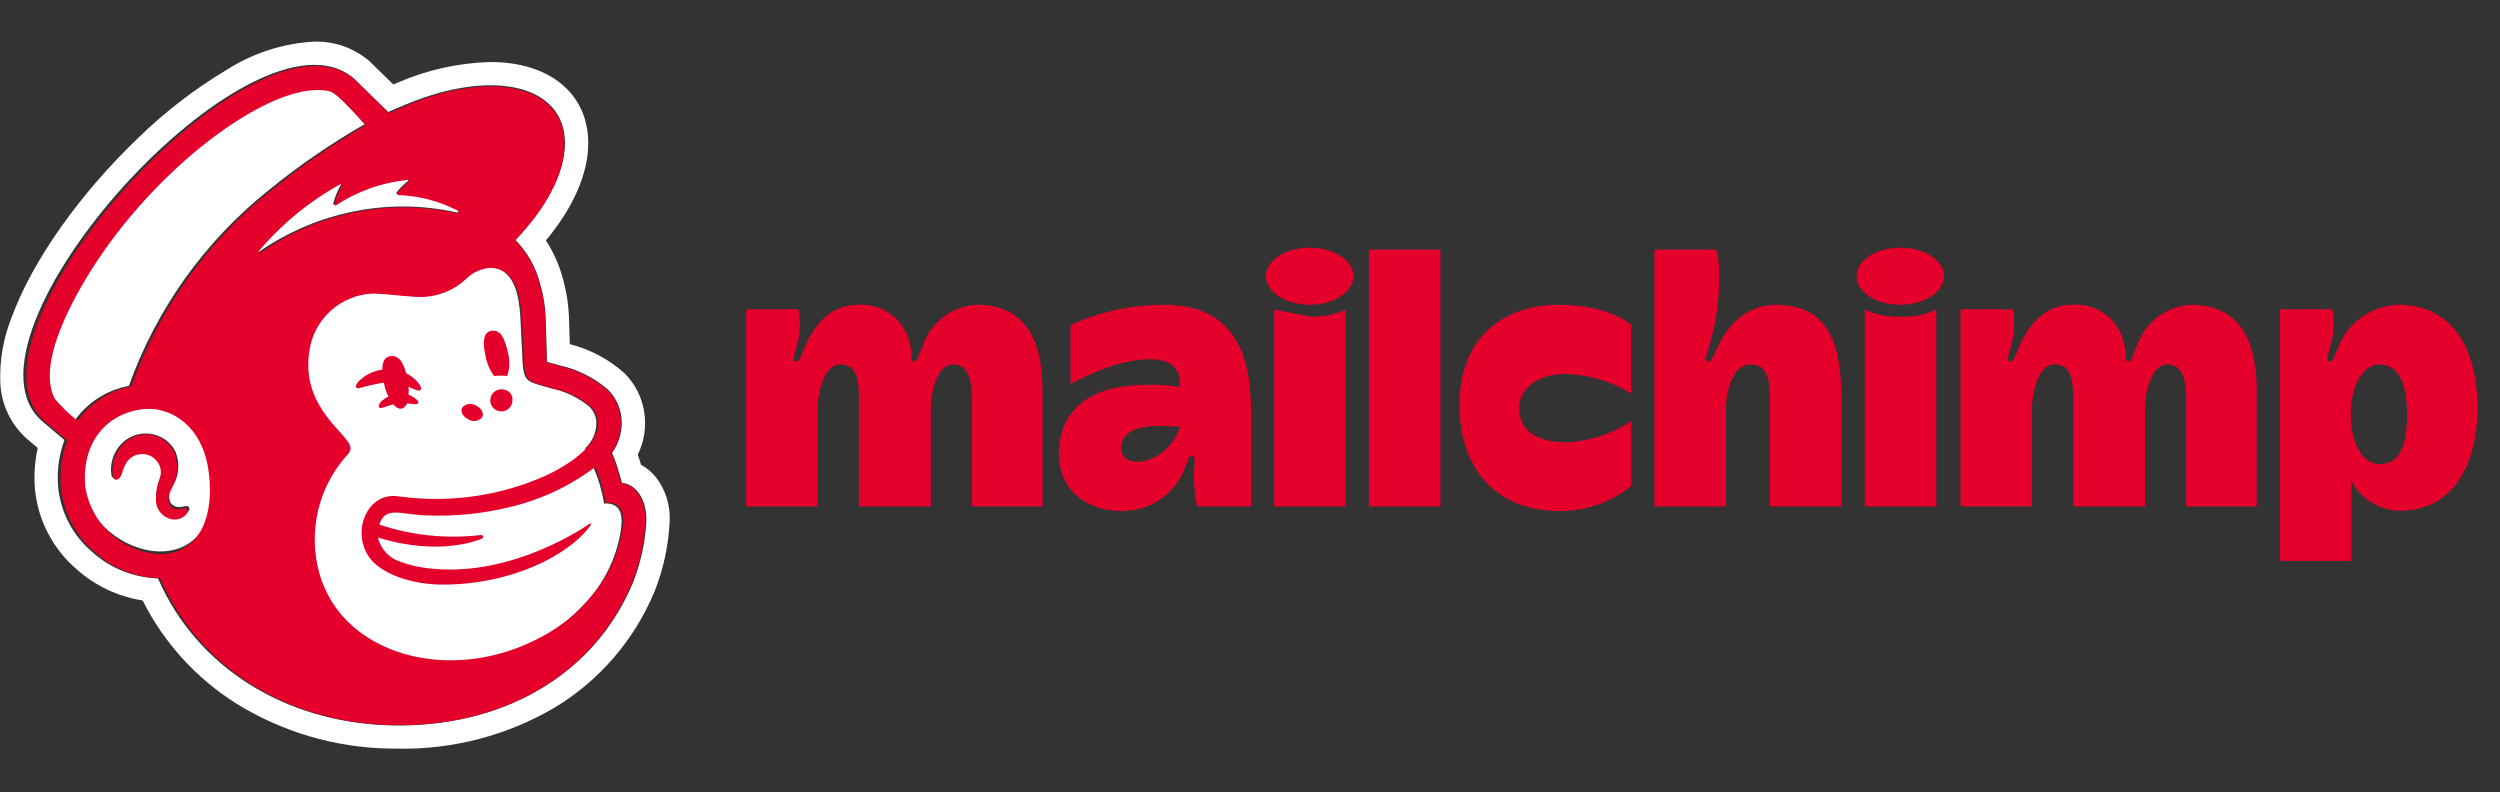 <svg width="101" height="32" viewBox="0 0 101 32" fill="none" xmlns="http://www.w3.org/2000/svg">
<rect x="0" y="0" width="101" height="32" fill="#333333" stroke="none"/>
<g clip-path="url(#clip0)">
<path d="M6.151 16.503C5.94 16.493 5.729 16.507 5.522 16.546C5.176 16.602 4.844 16.726 4.547 16.911C4.249 17.096 3.991 17.339 3.788 17.625C3.585 17.911 3.441 18.234 3.365 18.576C3.288 18.919 3.28 19.273 3.342 19.618C3.492 21.041 5.01 22.242 6.414 22.277C6.558 22.281 6.703 22.272 6.845 22.249C8.365 22.003 8.763 20.436 8.512 18.897C8.229 17.16 6.991 16.547 6.151 16.503ZM7.64 20.62C7.576 20.716 7.487 20.793 7.383 20.842C7.278 20.892 7.162 20.912 7.047 20.901C6.845 20.884 6.657 20.792 6.52 20.642C6.384 20.493 6.309 20.297 6.312 20.094C6.308 19.824 6.36 19.556 6.465 19.306C6.53 19.148 6.536 18.972 6.482 18.809C6.428 18.647 6.318 18.509 6.171 18.421C5.991 18.309 5.774 18.27 5.567 18.314C5.365 18.352 5.188 18.469 5.072 18.638C4.994 18.764 4.933 18.901 4.891 19.043C4.882 19.068 4.876 19.087 4.871 19.1C4.802 19.276 4.692 19.327 4.618 19.318C4.59 19.313 4.565 19.3 4.545 19.281C4.524 19.262 4.51 19.237 4.503 19.21C4.465 18.976 4.483 18.735 4.556 18.509C4.629 18.283 4.755 18.078 4.924 17.91C5.071 17.764 5.249 17.653 5.445 17.585C5.642 17.518 5.851 17.497 6.057 17.523C6.273 17.549 6.479 17.627 6.658 17.75C6.838 17.874 6.984 18.04 7.085 18.233C7.182 18.465 7.221 18.717 7.199 18.968C7.177 19.219 7.095 19.46 6.959 19.672C6.942 19.709 6.926 19.742 6.913 19.772C6.864 19.855 6.837 19.95 6.834 20.046C6.832 20.142 6.854 20.238 6.898 20.323C6.937 20.375 6.988 20.417 7.047 20.445C7.106 20.474 7.17 20.487 7.235 20.485C7.298 20.485 7.359 20.476 7.42 20.461C7.498 20.443 7.578 20.426 7.628 20.484C7.644 20.503 7.654 20.526 7.656 20.55C7.659 20.575 7.653 20.599 7.64 20.62V20.62Z" fill="white"/>
<path d="M25.573 23.539C25.89 22.734 26.073 21.883 26.116 21.019C26.116 19.956 25.514 19.516 25.131 19.516C25.12 19.475 25.044 19.198 24.94 18.864C24.88 18.671 24.809 18.481 24.728 18.296C25.041 17.863 25.174 17.325 25.097 16.796C25.035 16.388 24.841 16.011 24.545 15.723C23.983 15.247 23.314 14.915 22.594 14.758C22.486 14.728 22.128 14.63 22.097 14.62C22.095 14.6 22.071 13.45 22.049 12.956C22.04 12.461 21.966 11.97 21.83 11.494C21.66 10.81 21.31 10.186 20.816 9.685C22.053 8.403 22.826 6.991 22.824 5.78C22.821 3.451 19.957 2.746 16.428 4.206C16.424 4.207 15.685 4.52 15.68 4.523C15.677 4.52 14.328 3.198 14.308 3.18C10.284 -0.325 -2.297 13.643 1.725 17.035L2.604 17.779C2.367 18.415 2.284 19.098 2.36 19.772C2.479 20.753 2.964 21.653 3.718 22.292C4.449 22.956 5.394 23.337 6.381 23.364C7.947 26.967 11.523 29.177 15.716 29.302C20.215 29.435 23.991 27.327 25.573 23.539ZM26.496 19.275C26.882 19.773 27.08 20.39 27.056 21.019C27.016 22 26.811 22.967 26.45 23.88L26.441 23.901C25.625 25.865 24.2 27.514 22.376 28.606C20.477 29.711 18.314 30.278 16.118 30.247H16.118C15.976 30.247 15.831 30.245 15.689 30.241C13.521 30.196 11.405 29.571 9.561 28.432C7.937 27.414 6.623 25.971 5.762 24.259C4.769 24.104 3.842 23.666 3.094 22.996C2.163 22.2 1.566 21.082 1.424 19.866C1.36 19.275 1.395 18.678 1.525 18.098L1.117 17.753C0.787 17.467 0.518 17.117 0.328 16.724C0.138 16.331 0.031 15.903 0.012 15.467C-0.021 14.562 0.135 13.659 0.472 12.818C1.309 10.53 3.236 7.806 5.627 5.53C6.694 4.495 7.877 3.587 9.154 2.824C10.218 2.143 11.441 1.749 12.702 1.681C13.516 1.659 14.309 1.942 14.926 2.472C14.961 2.503 15.49 3.02 15.89 3.412C15.991 3.37 16.063 3.339 16.066 3.339C17.251 2.822 18.525 2.539 19.818 2.506C22.213 2.506 23.762 3.79 23.765 5.779C23.767 7.006 23.165 8.381 22.055 9.712C22.357 10.18 22.585 10.691 22.732 11.227C22.89 11.776 22.976 12.344 22.989 12.915C23 13.161 23.011 13.555 23.02 13.903C23.839 14.111 24.596 14.513 25.226 15.075C25.654 15.5 25.934 16.05 26.026 16.645C26.119 17.232 26.028 17.834 25.766 18.368C25.789 18.435 25.814 18.508 25.838 18.584C25.859 18.652 25.878 18.716 25.897 18.778C26.128 18.902 26.331 19.072 26.496 19.275H26.496Z" fill="white"/>
<path d="M23.645 18.112C23.798 17.969 23.917 17.793 23.994 17.598C24.071 17.404 24.104 17.194 24.09 16.985C24.06 16.775 23.961 16.58 23.81 16.43C23.367 16.062 22.839 15.809 22.275 15.694C22.017 15.621 21.842 15.574 21.653 15.511C21.318 15.4 21.152 15.31 21.115 14.672C21.098 14.393 21.05 13.422 21.033 13.021C21.002 12.317 20.919 11.356 20.329 10.959C20.179 10.859 20.004 10.803 19.824 10.796C19.724 10.79 19.622 10.8 19.525 10.825C19.226 10.895 18.953 11.051 18.741 11.274C18.466 11.524 18.142 11.716 17.79 11.835C17.437 11.954 17.064 11.998 16.693 11.965C16.28 11.947 15.843 11.882 15.341 11.852C15.244 11.847 15.146 11.841 15.048 11.835C14.4 11.854 13.781 12.106 13.303 12.544C12.825 12.982 12.52 13.577 12.444 14.221C12.157 16.219 13.587 17.251 14 17.857C14.064 17.934 14.104 18.029 14.114 18.129C14.103 18.239 14.051 18.342 13.967 18.415L13.967 18.415C13.395 19.059 12.994 19.836 12.799 20.675C12.605 21.514 12.624 22.389 12.854 23.219C12.908 23.418 12.978 23.613 13.063 23.801C14.107 26.268 17.345 27.417 20.508 26.372C20.922 26.235 21.324 26.063 21.71 25.858C22.403 25.512 23.027 25.04 23.55 24.468C24.366 23.64 24.902 22.577 25.082 21.429C25.177 20.793 25.038 20.547 24.848 20.428C24.714 20.353 24.558 20.324 24.406 20.347C24.326 19.848 24.184 19.361 23.985 18.896L23.645 18.112Z" fill="white"/>
<path d="M18.46 8.585C18.511 8.597 18.543 8.508 18.498 8.483C17.742 8.091 16.908 7.873 16.058 7.844C16.049 7.844 16.041 7.842 16.035 7.837C16.028 7.833 16.022 7.827 16.018 7.819C16.015 7.812 16.013 7.804 16.014 7.796C16.015 7.788 16.018 7.78 16.023 7.773C16.155 7.6 16.309 7.446 16.482 7.313C16.49 7.307 16.495 7.299 16.498 7.289C16.501 7.28 16.5 7.27 16.497 7.261C16.493 7.251 16.487 7.244 16.479 7.238C16.471 7.233 16.461 7.23 16.451 7.231C15.41 7.333 14.408 7.686 13.533 8.26C13.525 8.265 13.517 8.268 13.508 8.268C13.498 8.268 13.49 8.265 13.482 8.26C13.475 8.255 13.469 8.248 13.466 8.239C13.463 8.231 13.462 8.222 13.464 8.213C13.534 7.95 13.638 7.697 13.773 7.46C13.777 7.452 13.779 7.443 13.777 7.434C13.776 7.424 13.772 7.416 13.765 7.409C13.759 7.403 13.751 7.398 13.742 7.397C13.732 7.395 13.723 7.397 13.715 7.401C12.451 8.096 11.324 9.015 10.39 10.115C10.383 10.123 10.379 10.134 10.379 10.145C10.379 10.156 10.383 10.167 10.391 10.175C10.398 10.183 10.408 10.189 10.419 10.19C10.431 10.191 10.442 10.188 10.451 10.181C11.533 9.425 12.752 8.887 14.04 8.597C15.493 8.261 17.004 8.257 18.46 8.585" fill="white"/>
<path d="M14.735 5.017C14.735 5.017 13.64 3.749 13.309 3.655C11.275 3.106 6.882 6.133 4.077 10.131C2.942 11.749 1.317 14.614 2.094 16.088C2.37 16.419 2.681 16.719 3.022 16.982C3.543 16.252 4.326 15.753 5.207 15.59C6.314 12.496 8.255 9.77 10.817 7.714C12.046 6.708 13.356 5.806 14.735 5.017Z" fill="white"/>
<path d="M7.565 20.565C7.581 20.584 7.591 20.608 7.593 20.632C7.595 20.657 7.59 20.682 7.578 20.703C7.519 20.799 7.434 20.877 7.333 20.927C7.233 20.977 7.12 20.998 7.008 20.988C6.808 20.967 6.624 20.87 6.493 20.718C6.362 20.566 6.293 20.37 6.301 20.169C6.297 19.895 6.347 19.624 6.448 19.369C6.511 19.21 6.518 19.033 6.467 18.869C6.415 18.706 6.309 18.564 6.166 18.47C6.081 18.414 5.986 18.375 5.887 18.356C5.787 18.338 5.684 18.339 5.585 18.361C5.488 18.381 5.396 18.421 5.314 18.478C5.233 18.534 5.163 18.607 5.11 18.69C5.034 18.819 4.976 18.957 4.935 19.101C4.928 19.127 4.921 19.147 4.917 19.16C4.85 19.338 4.745 19.39 4.673 19.381C4.639 19.376 4.593 19.353 4.563 19.271C4.526 19.035 4.543 18.793 4.613 18.565C4.683 18.336 4.804 18.126 4.967 17.951C5.105 17.804 5.275 17.691 5.464 17.623C5.653 17.554 5.856 17.532 6.056 17.558C6.267 17.587 6.468 17.668 6.641 17.794C6.813 17.919 6.952 18.086 7.044 18.279C7.137 18.515 7.175 18.77 7.154 19.024C7.133 19.277 7.054 19.523 6.923 19.741C6.907 19.778 6.891 19.812 6.879 19.843C6.831 19.928 6.806 20.023 6.803 20.12C6.801 20.218 6.822 20.314 6.865 20.402C6.901 20.454 6.949 20.496 7.006 20.525C7.062 20.554 7.125 20.568 7.189 20.566C7.248 20.566 7.308 20.557 7.366 20.541C7.441 20.524 7.518 20.506 7.565 20.565L7.565 20.565ZM26.075 21.027C26.033 21.89 25.851 22.739 25.536 23.543C23.964 27.322 20.213 29.426 15.744 29.293C11.578 29.169 8.025 26.963 6.47 23.367C5.488 23.34 4.549 22.96 3.824 22.298C3.074 21.659 2.593 20.762 2.475 19.784C2.399 19.111 2.482 18.429 2.718 17.795L1.844 17.052C-2.152 13.667 10.347 -0.272 14.345 3.226C14.365 3.244 15.704 4.563 15.708 4.566C15.713 4.563 16.447 4.251 16.451 4.25C19.957 2.793 22.802 3.496 22.805 5.821C22.807 7.029 22.04 8.438 20.81 9.717C21.301 10.218 21.649 10.841 21.817 11.522C21.953 11.997 22.026 12.488 22.035 12.982C22.057 13.474 22.08 14.622 22.083 14.643C22.114 14.652 22.469 14.75 22.576 14.78C23.292 14.937 23.957 15.268 24.515 15.743C24.809 16.031 25.001 16.406 25.063 16.813C25.139 17.341 25.008 17.878 24.696 18.31C24.777 18.495 24.848 18.685 24.907 18.878C25.01 19.21 25.085 19.487 25.097 19.528C25.477 19.528 26.075 19.967 26.075 21.027L26.075 21.027ZM8.416 18.954C8.144 17.189 6.954 16.567 6.147 16.523C5.944 16.512 5.741 16.526 5.542 16.566C4.101 16.857 3.287 18.087 3.447 19.685C3.564 20.402 3.919 21.059 4.454 21.549C4.99 22.039 5.675 22.334 6.4 22.387C6.538 22.39 6.677 22.381 6.813 22.358C8.274 22.108 8.656 20.517 8.416 18.954ZM10.879 7.751C12.099 6.747 13.401 5.847 14.771 5.059C14.771 5.059 13.683 3.793 13.355 3.7C11.334 3.152 6.97 6.172 4.183 10.163C3.055 11.777 1.441 14.636 2.213 16.107C2.487 16.437 2.796 16.736 3.135 16.999C3.651 16.272 4.43 15.773 5.306 15.61C6.403 12.526 8.332 9.806 10.879 7.751ZM15.27 21.716C15.324 21.951 15.44 22.166 15.605 22.341C15.771 22.515 15.981 22.641 16.213 22.705C16.454 22.795 16.703 22.863 16.956 22.908C20.152 23.459 23.14 21.626 23.813 21.164C23.863 21.129 23.897 21.163 23.856 21.224C23.836 21.257 23.814 21.288 23.79 21.319C22.967 22.384 20.753 23.618 17.874 23.618C16.617 23.618 15.362 23.174 14.901 22.491C14.186 21.433 14.866 19.888 16.057 20.049C16.059 20.049 16.465 20.095 16.579 20.108C18.432 20.286 20.299 19.986 22.002 19.237C23.628 18.48 24.242 17.647 24.15 16.972C24.119 16.763 24.021 16.569 23.869 16.421C23.425 16.055 22.897 15.804 22.332 15.69C22.074 15.617 21.899 15.571 21.71 15.509C21.375 15.398 21.209 15.309 21.171 14.675C21.155 14.398 21.107 13.434 21.089 13.035C21.059 12.337 20.975 11.382 20.385 10.988C20.234 10.889 20.06 10.833 19.88 10.826C19.779 10.82 19.678 10.83 19.58 10.855C19.281 10.925 19.008 11.079 18.796 11.3C18.52 11.55 18.195 11.74 17.842 11.858C17.489 11.976 17.116 12.02 16.746 11.987C16.332 11.97 15.895 11.905 15.393 11.875C15.295 11.869 15.197 11.863 15.099 11.858C14.453 11.875 13.834 12.124 13.356 12.559C12.877 12.993 12.571 13.586 12.492 14.228C12.205 16.211 13.637 17.236 14.05 17.838C14.114 17.915 14.154 18.008 14.164 18.108C14.153 18.218 14.101 18.319 14.017 18.392V18.392C13.445 19.03 13.043 19.801 12.849 20.634C12.654 21.468 12.672 22.338 12.903 23.162C12.957 23.36 13.027 23.554 13.112 23.741C14.157 26.19 17.398 27.331 20.564 26.294C20.979 26.158 21.381 25.987 21.767 25.784C22.46 25.44 23.085 24.972 23.609 24.402C24.425 23.583 24.961 22.527 25.143 21.385C25.238 20.753 25.099 20.509 24.908 20.392C24.774 20.317 24.618 20.288 24.466 20.31C24.385 19.815 24.244 19.331 24.045 18.869C23.14 19.552 22.118 20.062 21.029 20.374C19.719 20.745 18.356 20.892 16.997 20.812C16.122 20.741 15.544 20.485 15.326 21.194C16.649 21.637 18.053 21.78 19.438 21.614C19.448 21.613 19.458 21.614 19.467 21.617C19.476 21.619 19.485 21.624 19.493 21.63C19.5 21.637 19.506 21.644 19.511 21.653C19.516 21.661 19.519 21.671 19.52 21.681C19.521 21.697 19.517 21.713 19.509 21.728C19.501 21.742 19.488 21.753 19.473 21.76C19.473 21.76 17.849 22.517 15.27 21.716ZM10.514 10.213C11.588 9.458 12.799 8.921 14.079 8.631C15.523 8.297 17.024 8.293 18.47 8.62C18.521 8.631 18.553 8.543 18.508 8.518C17.758 8.127 16.929 7.909 16.084 7.88C16.076 7.88 16.068 7.878 16.061 7.873C16.054 7.869 16.049 7.863 16.045 7.856C16.041 7.848 16.04 7.84 16.041 7.832C16.041 7.824 16.044 7.816 16.049 7.81C16.18 7.637 16.334 7.483 16.506 7.35C16.513 7.344 16.519 7.336 16.521 7.327C16.524 7.317 16.524 7.307 16.52 7.298C16.517 7.289 16.511 7.281 16.502 7.276C16.494 7.27 16.485 7.268 16.475 7.268C15.44 7.371 14.444 7.723 13.575 8.295C13.568 8.301 13.559 8.303 13.55 8.303C13.541 8.303 13.533 8.3 13.525 8.295C13.518 8.29 13.512 8.283 13.509 8.275C13.506 8.266 13.505 8.257 13.507 8.249C13.577 7.986 13.68 7.734 13.814 7.497C13.818 7.489 13.82 7.48 13.819 7.471C13.817 7.462 13.813 7.453 13.807 7.447C13.8 7.44 13.792 7.436 13.783 7.434C13.774 7.433 13.764 7.434 13.756 7.438C12.499 8.132 11.38 9.05 10.453 10.147C10.446 10.155 10.442 10.166 10.442 10.177C10.442 10.188 10.447 10.198 10.454 10.207C10.461 10.215 10.472 10.22 10.482 10.221C10.493 10.222 10.505 10.219 10.514 10.213ZM18.93 16.946C19.018 17.002 19.122 17.023 19.225 17.006C19.327 16.989 19.419 16.935 19.484 16.854C19.564 16.698 19.448 16.487 19.222 16.381C19.135 16.326 19.03 16.305 18.928 16.322C18.826 16.339 18.733 16.393 18.669 16.474C18.588 16.63 18.705 16.841 18.93 16.946ZM19.621 14.415C19.675 14.696 19.791 14.962 19.962 15.191C20.138 15.17 20.316 15.17 20.492 15.191C20.595 14.883 20.604 14.551 20.518 14.237C20.39 13.659 20.218 13.309 19.862 13.363C19.507 13.418 19.494 13.837 19.621 14.415ZM20.378 15.745C20.288 15.719 20.192 15.722 20.105 15.753C20.017 15.784 19.941 15.843 19.887 15.919C19.834 15.996 19.806 16.088 19.808 16.181C19.809 16.274 19.84 16.365 19.895 16.44C19.951 16.515 20.029 16.571 20.118 16.599C20.206 16.628 20.302 16.628 20.391 16.6C20.48 16.571 20.558 16.515 20.613 16.44C20.669 16.365 20.7 16.275 20.701 16.181C20.714 16.081 20.688 15.979 20.627 15.898C20.567 15.816 20.478 15.761 20.378 15.745Z" fill="#e4002b"/>
<path d="M14.469 15.693C14.412 15.685 14.388 15.661 14.381 15.628C14.359 15.528 14.512 15.364 14.674 15.246C14.91 15.073 15.187 14.964 15.477 14.929C15.768 14.894 16.062 14.935 16.332 15.046C16.585 15.151 16.802 15.326 16.958 15.55C17.016 15.644 17.027 15.718 16.989 15.756C16.931 15.818 16.783 15.747 16.541 15.641C16.25 15.498 15.929 15.429 15.606 15.44C15.222 15.502 14.843 15.587 14.469 15.693ZM16.88 16.189C16.775 16.079 16.645 15.997 16.501 15.95C16.357 15.903 16.203 15.892 16.054 15.919C15.834 15.942 15.626 16.029 15.454 16.169C15.374 16.226 15.319 16.312 15.3 16.409C15.3 16.419 15.302 16.43 15.306 16.44C15.31 16.45 15.316 16.459 15.325 16.466C15.339 16.479 15.357 16.486 15.376 16.486C15.456 16.474 15.533 16.453 15.607 16.422C15.93 16.3 16.28 16.264 16.621 16.317C16.779 16.334 16.854 16.344 16.889 16.29C16.898 16.274 16.902 16.256 16.9 16.238C16.898 16.22 16.891 16.203 16.88 16.189Z" fill="#e4002b"/>
<path d="M16.433 16.334C16.533 15.979 16.539 15.603 16.45 15.245C16.321 14.665 16.126 14.334 15.765 14.389C15.405 14.443 15.395 14.911 15.512 15.492C15.565 15.759 15.669 16.013 15.818 16.24C16.105 16.641 16.3 16.538 16.433 16.334L16.433 16.334Z" fill="#e4002b"/>
<path d="M96.12 18.75C95.457 18.75 94.97 17.909 94.97 16.737C94.97 15.599 95.471 14.725 96.097 14.725C96.902 14.725 97.245 15.463 97.245 16.737C97.245 18.062 96.929 18.75 96.12 18.75ZM96.914 12.312C96.376 12.325 95.854 12.498 95.415 12.81C94.977 13.121 94.641 13.557 94.451 14.061C94.256 14.48 94.266 14.603 94.123 14.603C93.916 14.603 94.088 14.266 94.18 13.87C94.291 13.42 94.306 12.951 94.224 12.495H92.107V22.658H94.997V19.436C95.186 19.792 95.466 20.09 95.81 20.302C96.153 20.512 96.546 20.628 96.949 20.636C99.039 20.636 100.09 18.867 100.09 16.477C100.09 13.768 98.832 12.311 96.913 12.311L96.914 12.312ZM75.336 12.506V20.461H78.226V12.506C77.776 12.717 77.281 12.814 76.784 12.79C76.285 12.813 75.789 12.716 75.336 12.506ZM71.754 12.313C70.08 12.313 69.444 13.899 69.316 14.175C69.187 14.45 69.123 14.608 69.018 14.605C68.836 14.599 68.963 14.267 69.034 14.052C69.314 13.151 69.455 12.213 69.454 11.27C69.479 10.871 69.438 10.47 69.334 10.084H66.839V20.461H69.729V16.499C69.729 15.853 69.986 14.726 70.715 14.726C71.317 14.726 71.506 15.172 71.506 16.073V20.462H74.397V16.246C74.397 14.202 74.058 12.315 71.754 12.315V12.313ZM61.373 16.479C61.373 15.763 62.038 15.111 63.258 15.111C64.192 15.136 65.103 15.407 65.899 15.898V13.127C65.899 13.127 65.054 12.313 62.976 12.313C60.785 12.313 58.961 13.596 58.961 16.355C58.961 19.114 60.617 20.645 62.97 20.645C64.035 20.66 65.073 20.302 65.904 19.634V17.003C65.124 17.531 64.212 17.83 63.272 17.868C61.875 17.868 61.372 17.225 61.372 16.479L61.373 16.479ZM55.302 10.084H58.192V20.461H55.302V10.084ZM46.349 18.598C45.658 18.758 45.3 18.544 45.3 18.086C45.3 17.459 45.949 17.207 46.875 17.207C47.283 17.207 47.667 17.243 47.667 17.243C47.572 17.558 47.403 17.845 47.173 18.081C46.944 18.317 46.661 18.494 46.349 18.598ZM47.052 12.313C45.741 12.308 44.444 12.585 43.25 13.127V15.521C43.25 15.521 45.004 14.512 46.427 14.512C47.563 14.512 47.703 15.125 47.651 15.633C47.213 15.557 46.768 15.528 46.324 15.546C43.968 15.546 42.779 16.617 42.779 18.335C42.779 19.964 44.115 20.645 45.242 20.645C45.787 20.665 46.325 20.521 46.787 20.23C47.248 19.939 47.611 19.516 47.829 19.016C47.983 18.653 48.011 18.408 48.149 18.408C48.307 18.408 48.254 18.583 48.246 18.945C48.219 19.453 48.258 19.963 48.363 20.461H50.541V16.542C50.541 14.094 49.676 12.313 47.053 12.313H47.052ZM88.522 12.312C88.034 12.336 87.565 12.506 87.175 12.8C86.785 13.093 86.492 13.496 86.333 13.958C86.171 14.319 86.127 14.604 85.996 14.604C85.811 14.604 85.934 14.289 85.793 13.807C85.684 13.352 85.415 12.951 85.036 12.677C84.657 12.402 84.192 12.273 83.726 12.312C82.391 12.312 81.819 13.441 81.547 14.061C81.362 14.485 81.362 14.603 81.219 14.603C81.012 14.603 81.184 14.266 81.276 13.87C81.388 13.42 81.402 12.951 81.32 12.495H79.203V20.459H82.093V16.496C82.093 15.715 82.42 14.723 82.98 14.723C83.627 14.723 83.757 15.22 83.757 16.141V20.461H86.659V16.496C86.659 15.801 86.943 14.723 87.55 14.723C88.206 14.723 88.323 15.421 88.323 16.141V20.459H91.173V15.775C91.173 13.696 90.44 12.311 88.522 12.311L88.522 12.312ZM39.467 12.312C38.98 12.336 38.511 12.506 38.121 12.8C37.731 13.093 37.438 13.496 37.279 13.958C37.117 14.319 37.072 14.604 36.941 14.604C36.757 14.604 36.889 14.356 36.739 13.807C36.624 13.355 36.354 12.958 35.976 12.685C35.598 12.412 35.137 12.28 34.672 12.312C33.336 12.312 32.764 13.441 32.493 14.061C32.308 14.485 32.307 14.603 32.165 14.603C31.958 14.603 32.13 14.266 32.222 13.87C32.333 13.42 32.348 12.951 32.266 12.495H30.148V20.459H33.038V16.496C33.038 15.715 33.365 14.723 33.926 14.723C34.573 14.723 34.703 15.22 34.703 16.141V20.461H37.605V16.496C37.605 15.801 37.888 14.723 38.496 14.723C39.152 14.723 39.269 15.421 39.269 16.141V20.459H42.118V15.775C42.118 13.696 41.386 12.311 39.468 12.311L39.467 12.312ZM75.004 11.159C75.004 10.521 75.796 10.004 76.773 10.004C77.75 10.004 78.542 10.521 78.542 11.159C78.542 11.796 77.75 12.313 76.773 12.313C75.796 12.313 75.004 11.796 75.004 11.159ZM52.924 12.79C53.421 12.814 53.916 12.717 54.366 12.506V20.461H51.476V12.506L52.924 12.79ZM51.144 11.159C51.144 10.521 51.936 10.004 52.913 10.004C53.89 10.004 54.682 10.521 54.682 11.159C54.682 11.796 53.89 12.313 52.913 12.313C51.936 12.313 51.144 11.796 51.144 11.159Z" fill="#e4002b"/>
</g>
<defs>
<clipPath id="clip0">
<rect width="100.117" height="31.962" fill="white"/>
</clipPath>
</defs>
</svg>

